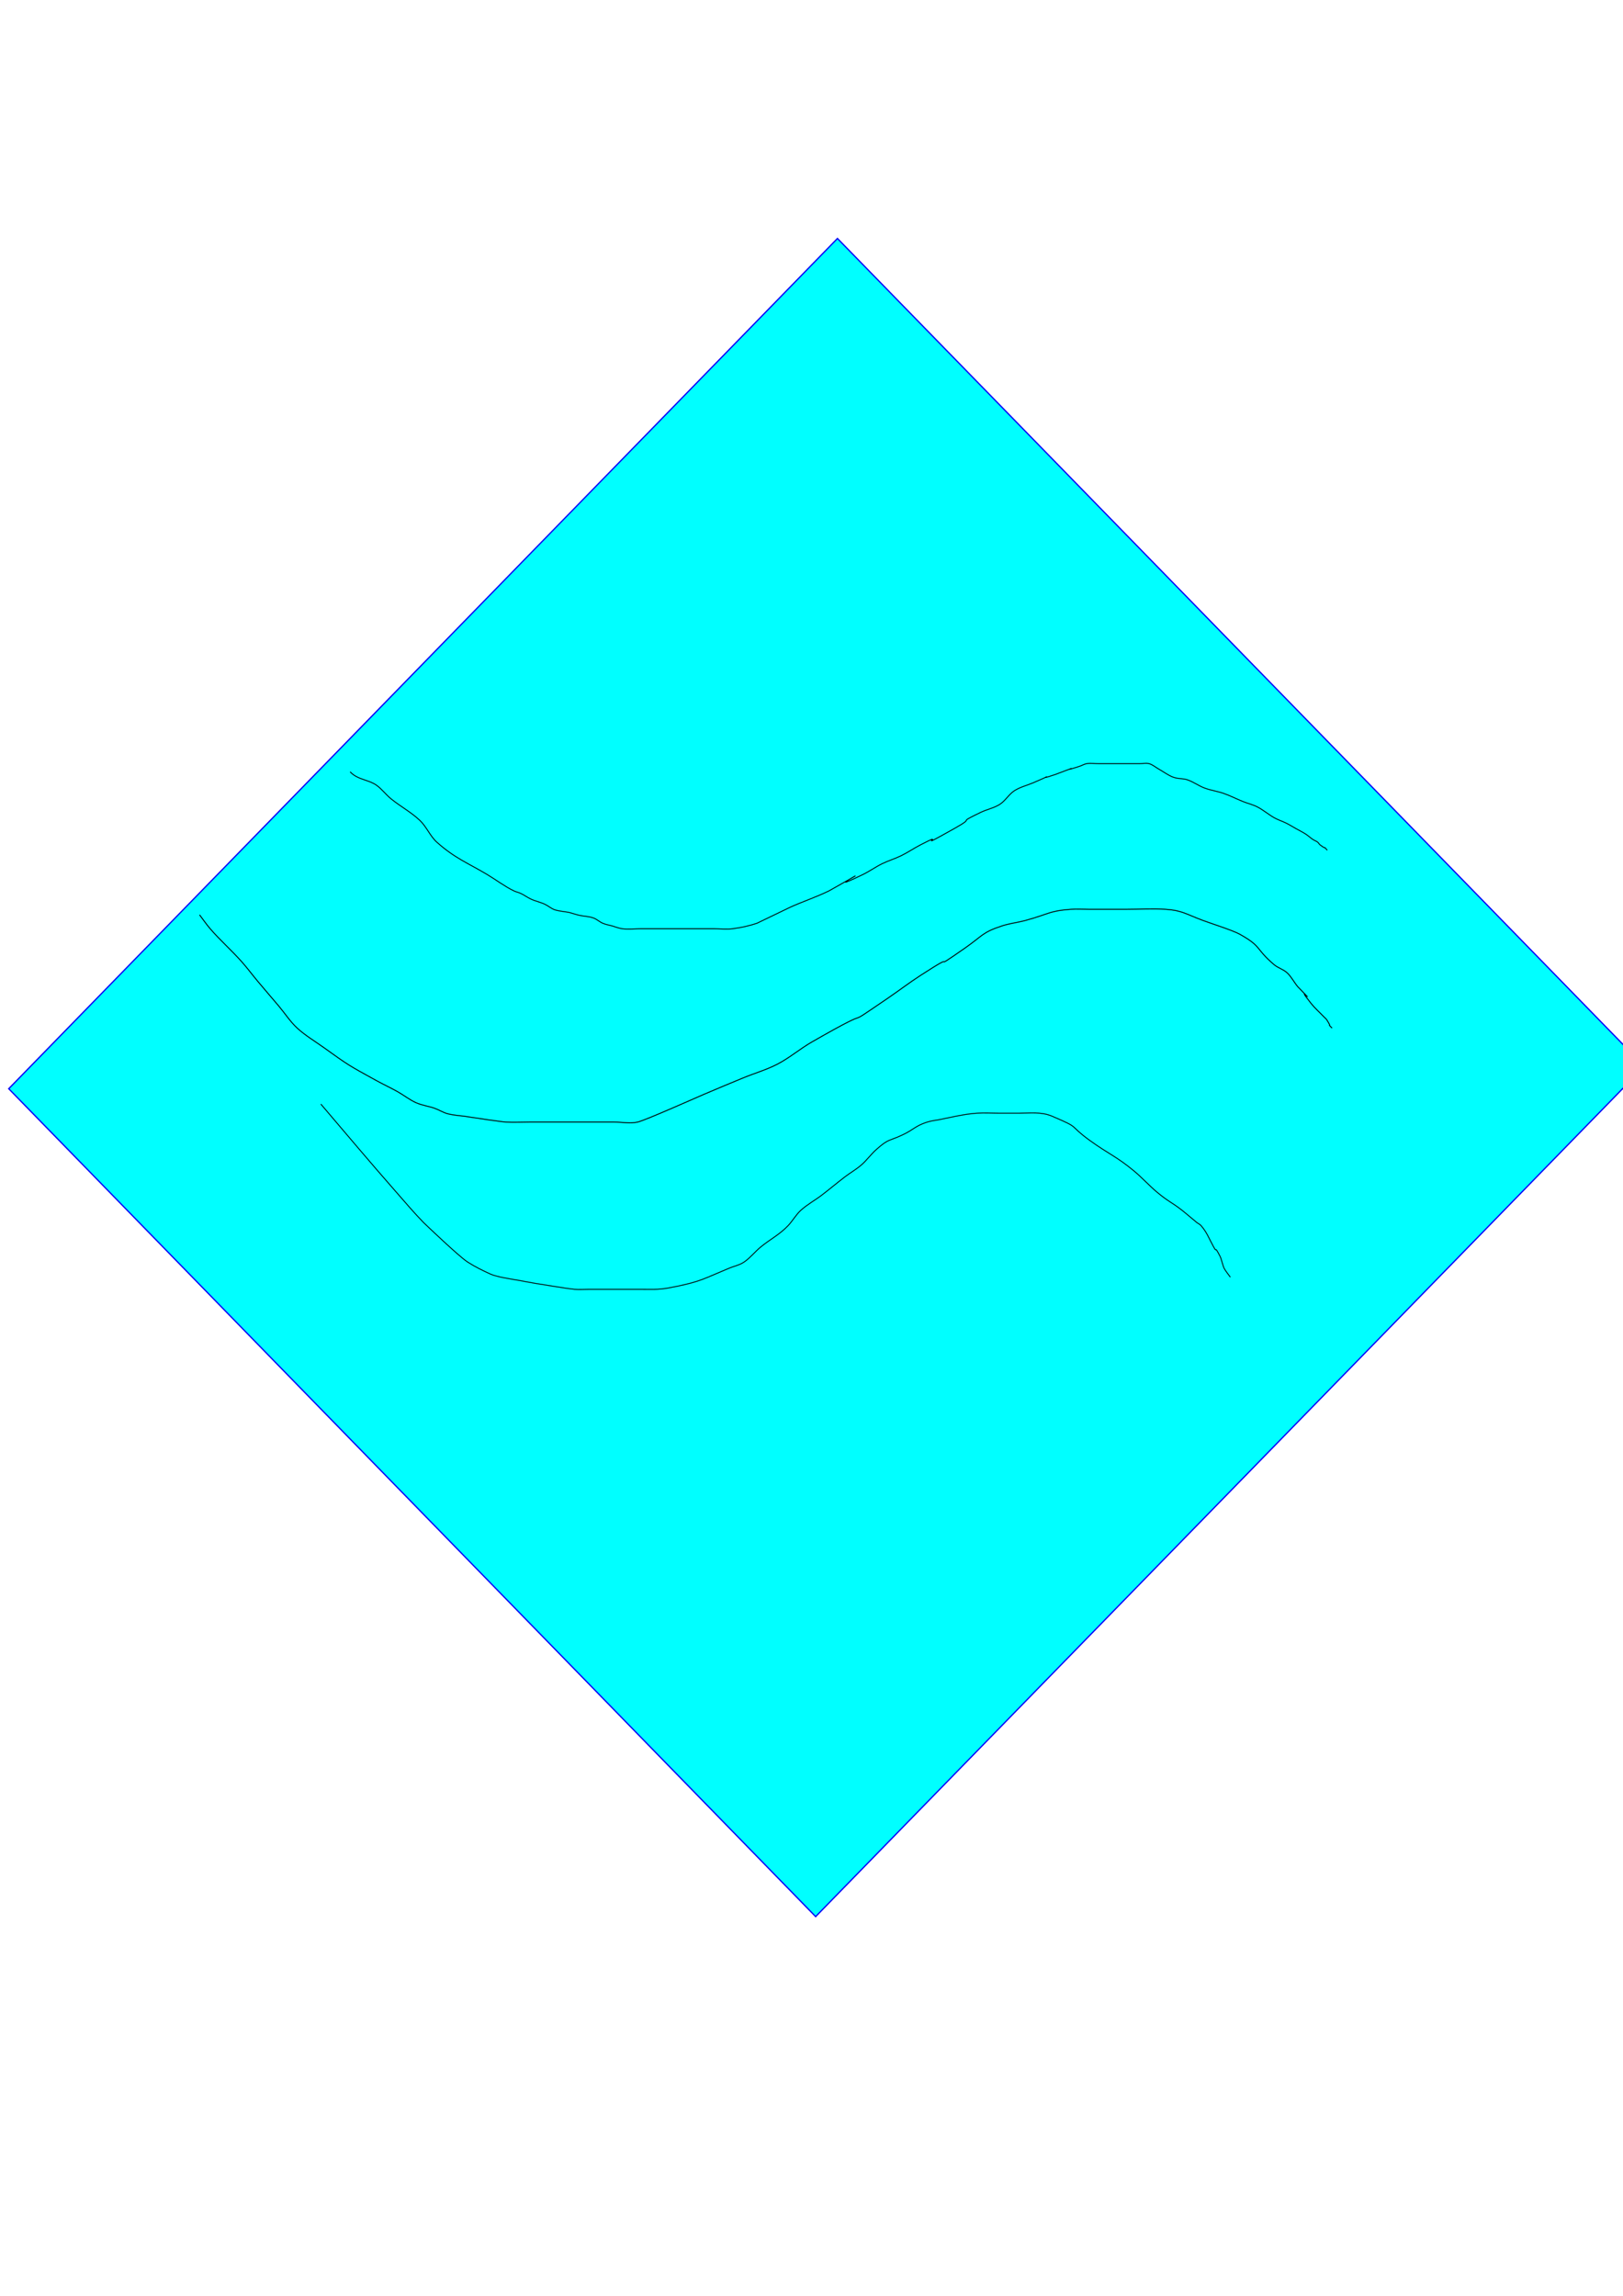 <?xml version="1.0" encoding="UTF-8" standalone="no"?>
<!-- Created with Inkscape (http://www.inkscape.org/) -->

<svg
   xmlns:dc="http://purl.org/dc/elements/1.1/"
   xmlns:cc="http://creativecommons.org/ns#"
   xmlns:rdf="http://www.w3.org/1999/02/22-rdf-syntax-ns#"
   xmlns:svg="http://www.w3.org/2000/svg"
   xmlns="http://www.w3.org/2000/svg"
   xmlns:sodipodi="http://sodipodi.sourceforge.net/DTD/sodipodi-0.dtd"
   xmlns:inkscape="http://www.inkscape.org/namespaces/inkscape"
   width="210mm"
   height="297mm"
   viewBox="0 0 210 297"
   version="1.1"
   id="svg8"
   inkscape:version="0.92.2 5c3e80d, 2017-08-06"
   sodipodi:docname="river.svg">
  <defs
     id="defs2" />
  <sodipodi:namedview
     id="base"
     pagecolor="#ffffff"
     bordercolor="#666666"
     borderopacity="1.0"
     inkscape:pageopacity="0.0"
     inkscape:pageshadow="2"
     inkscape:zoom="0.48640572"
     inkscape:cx="396.85039"
     inkscape:cy="1054.6751"
     inkscape:document-units="mm"
     inkscape:current-layer="layer1"
     showgrid="false"
     inkscape:window-width="1440"
     inkscape:window-height="759"
     inkscape:window-x="0"
     inkscape:window-y="1"
     inkscape:window-maximized="1" />
  <g
     inkscape:label="Layer 1"
     inkscape:groupmode="layer"
     id="layer1">
    <rect
       style="fill:#00ffff;fill-opacity:1;stroke:#0000f8;stroke-width:0.168;stroke-opacity:1"
       id="rect815"
       width="153.621"
       height="149.581"
       x="-97.546"
       y="99.164"
       transform="matrix(0.698,-0.716,0.698,0.716,0,0)" />
    <path
       style="fill:none;stroke:#000000;stroke-width:0.122px;stroke-linecap:butt;stroke-linejoin:miter;stroke-opacity:1"
       d="m 25.818,118.347 c 0.455,0.596 0.879,1.22 1.366,1.787 1.293,1.503 2.784,2.808 4.099,4.289 0.714,0.805 1.358,1.675 2.049,2.502 0.903,1.08 1.825,2.141 2.733,3.217 0.801,0.95 1.483,2.022 2.391,2.859 1.042,0.962 2.269,1.681 3.416,2.502 3.281,2.349 3.128,2.249 6.831,4.289 0.901,0.496 1.834,0.928 2.733,1.43 0.81,0.452 1.547,1.051 2.391,1.43 0.762,0.342 1.605,0.441 2.391,0.715 0.582,0.203 1.113,0.559 1.708,0.715 0.781,0.204 1.594,0.238 2.391,0.357 0.861,0.129 4.373,0.669 5.124,0.715 1.023,0.063 2.049,0 3.074,0 1.139,0 2.277,0 3.416,0 2.505,0 5.01,0 7.515,0 1.025,0 2.075,0.238 3.074,0 1.043,-0.248 7.437,-3.104 8.539,-3.574 1.703,-0.726 3.412,-1.441 5.124,-2.145 1.476,-0.607 3.022,-1.045 4.44,-1.787 1.554,-0.813 2.917,-1.985 4.44,-2.859 9.624,-5.522 2.824,-0.886 9.906,-5.719 1.375,-0.939 2.703,-1.955 4.099,-2.859 5.805,-3.761 0.438,0.171 5.807,-3.574 2.295,-1.601 2.201,-2.015 4.782,-2.859 1.002,-0.328 2.059,-0.435 3.074,-0.715 3.029,-0.834 3.023,-1.222 5.807,-1.43 0.795,-0.059 1.594,0 2.391,0 1.594,0 3.188,0 4.782,0 1.708,0 3.42,-0.119 5.124,0 2.121,0.148 2.648,0.632 4.782,1.43 1.108,0.414 3.894,1.292 4.782,1.787 2.933,1.637 1.939,1.79 4.44,3.932 0.514,0.44 1.212,0.611 1.708,1.072 0.545,0.507 0.886,1.213 1.366,1.787 2.994,3.133 -0.67,-0.841 1.708,2.145 0.515,0.647 1.139,1.191 1.708,1.787 0.114,0.119 0.252,0.217 0.342,0.357 0.827,1.298 -0.1,0.253 0.683,1.072"
       id="path819"
       inkscape:connector-curvature="0" />
    <path
       style="fill:none;stroke:#000000;stroke-width:0.114px;stroke-linecap:butt;stroke-linejoin:miter;stroke-opacity:1"
       d="m 41.516,142.834 c 3.246,3.811 6.476,7.651 9.761,11.391 1.166,1.327 2.313,2.692 3.525,3.928 0.135,0.137 4.561,4.376 5.694,5.106 0.967,0.622 1.973,1.114 2.983,1.571 0.828,0.375 2.862,0.666 3.525,0.786 0.723,0.131 1.445,0.269 2.169,0.393 0.748,0.127 4.506,0.731 5.152,0.786 0.632,0.054 1.265,0 1.898,0 0.633,0 1.265,0 1.898,0 1.536,0 3.073,0 4.609,0 2.258,0 2.479,0.104 4.881,-0.393 3.111,-0.644 3.53,-1.012 6.779,-2.357 0.633,-0.262 1.302,-0.382 1.898,-0.786 0.773,-0.522 1.426,-1.358 2.169,-1.964 1.214,-0.99 2.406,-1.57 3.525,-2.749 0.571,-0.601 1.028,-1.422 1.627,-1.964 0.857,-0.776 1.816,-1.285 2.711,-1.964 1.003,-0.761 1.98,-1.593 2.983,-2.357 0.715,-0.545 1.476,-0.969 2.169,-1.571 0.667,-0.579 1.236,-1.374 1.898,-1.964 1.695,-1.511 1.609,-1.039 3.525,-1.964 1.334,-0.644 1.542,-1.09 2.983,-1.571 0.623,-0.208 1.265,-0.262 1.898,-0.393 1.502,-0.311 3.103,-0.682 4.609,-0.786 0.993,-0.069 1.988,0 2.983,0 0.813,0 1.627,0 2.44,0 1.467,0 2.911,-0.215 4.338,0.393 3.848,1.639 1.94,1.012 4.881,3.142 2.4,1.738 3.396,2.026 5.694,3.928 1.023,0.847 1.963,1.894 2.983,2.749 1.472,1.234 1.975,1.347 3.254,2.357 0.64,0.505 1.261,1.058 1.898,1.571 0.177,0.142 0.384,0.21 0.542,0.393 0.793,0.919 0.984,1.585 1.627,2.749 0.542,0.982 0,-0.393 0.813,1.178 0.243,0.468 0.318,1.084 0.542,1.571 0.156,0.339 0.602,0.872 0.813,1.178"
       id="path821"
       inkscape:connector-curvature="0" />
    <path
       style="fill:none;stroke:#000000;stroke-width:0.116px;stroke-linecap:butt;stroke-linejoin:miter;stroke-opacity:1"
       d="m 45.306,99.844 c 0.942,1.04 2.367,0.993 3.425,1.75 0.684,0.489 1.211,1.216 1.868,1.75 1.214,0.985 2.592,1.716 3.737,2.8 0.844,0.799 1.318,2.025 2.18,2.8 2.323,2.088 4.106,2.741 6.539,4.2 1.071,0.642 2.27,1.543 3.425,2.1 0.302,0.145 0.632,0.205 0.934,0.35 0.427,0.206 0.819,0.494 1.246,0.7 0.603,0.291 1.265,0.409 1.868,0.7 0.427,0.206 0.801,0.55 1.246,0.7 0.605,0.204 1.249,0.211 1.868,0.35 0.42,0.094 0.826,0.256 1.246,0.35 0.619,0.139 1.264,0.146 1.868,0.35 0.445,0.15 0.811,0.517 1.246,0.7 0.401,0.169 0.83,0.233 1.246,0.35 0.415,0.117 0.82,0.297 1.246,0.35 0.825,0.103 1.661,0 2.491,0 1.972,0 3.944,0 5.917,0 1.142,0 2.284,0 3.425,0 0.83,0 1.666,0.103 2.491,0 1.052,-0.131 2.098,-0.364 3.114,-0.7 0.006,-0.002 4.332,-2.087 4.36,-2.1 1.647,-0.74 3.357,-1.301 4.982,-2.1 8.262,-4.643 -2.055,0.99 4.36,-2.1 0.853,-0.411 1.641,-0.982 2.491,-1.4 0.813,-0.4 1.679,-0.65 2.491,-1.05 0.851,-0.418 1.648,-0.963 2.491,-1.4 3.899,-2.023 -1.501,1.194 4.36,-2.1 3.075,-1.728 -0.044,-0.429 3.425,-2.1 0.815,-0.393 1.721,-0.555 2.491,-1.05 0.704,-0.452 1.165,-1.298 1.868,-1.75 0.77,-0.495 1.663,-0.692 2.491,-1.05 3.69,-1.595 -0.314,6.8e-4 2.803,-1.05 4.44,-1.663 -0.18,0.008 3.114,-1.05 0.316,-0.101 0.61,-0.289 0.934,-0.35 0.512,-0.096 1.038,0 1.557,0 0.83,0 1.661,0 2.491,0 0.934,0 1.868,0 2.803,0 0.415,0 0.843,-0.113 1.246,0 0.45,0.127 0.83,0.467 1.246,0.7 0.623,0.35 1.208,0.803 1.868,1.05 0.599,0.224 1.265,0.141 1.868,0.35 0.756,0.261 1.43,0.769 2.18,1.05 0.812,0.304 1.674,0.413 2.491,0.7 0.847,0.297 1.656,0.715 2.491,1.05 0.618,0.248 1.272,0.391 1.868,0.7 0.76,0.394 1.431,0.979 2.18,1.4 0.5,0.281 1.046,0.445 1.557,0.7 0.424,0.212 0.83,0.467 1.246,0.7 0.415,0.233 0.843,0.441 1.246,0.7 0.325,0.209 0.613,0.484 0.934,0.7 0.199,0.134 0.43,0.205 0.623,0.35 0.122,0.091 0.189,0.258 0.311,0.35 1.131,0.848 0.22,-0.102 0.934,0.7"
       id="path827"
       inkscape:connector-curvature="0" />
    <path
       style="fill:none;stroke:#000000;stroke-width:0.265px;stroke-linecap:butt;stroke-linejoin:miter;stroke-opacity:1"
       d="m -210.911,182.095 -1.512,1.512"
       id="path829"
       inkscape:connector-curvature="0" />
  </g>
</svg>

